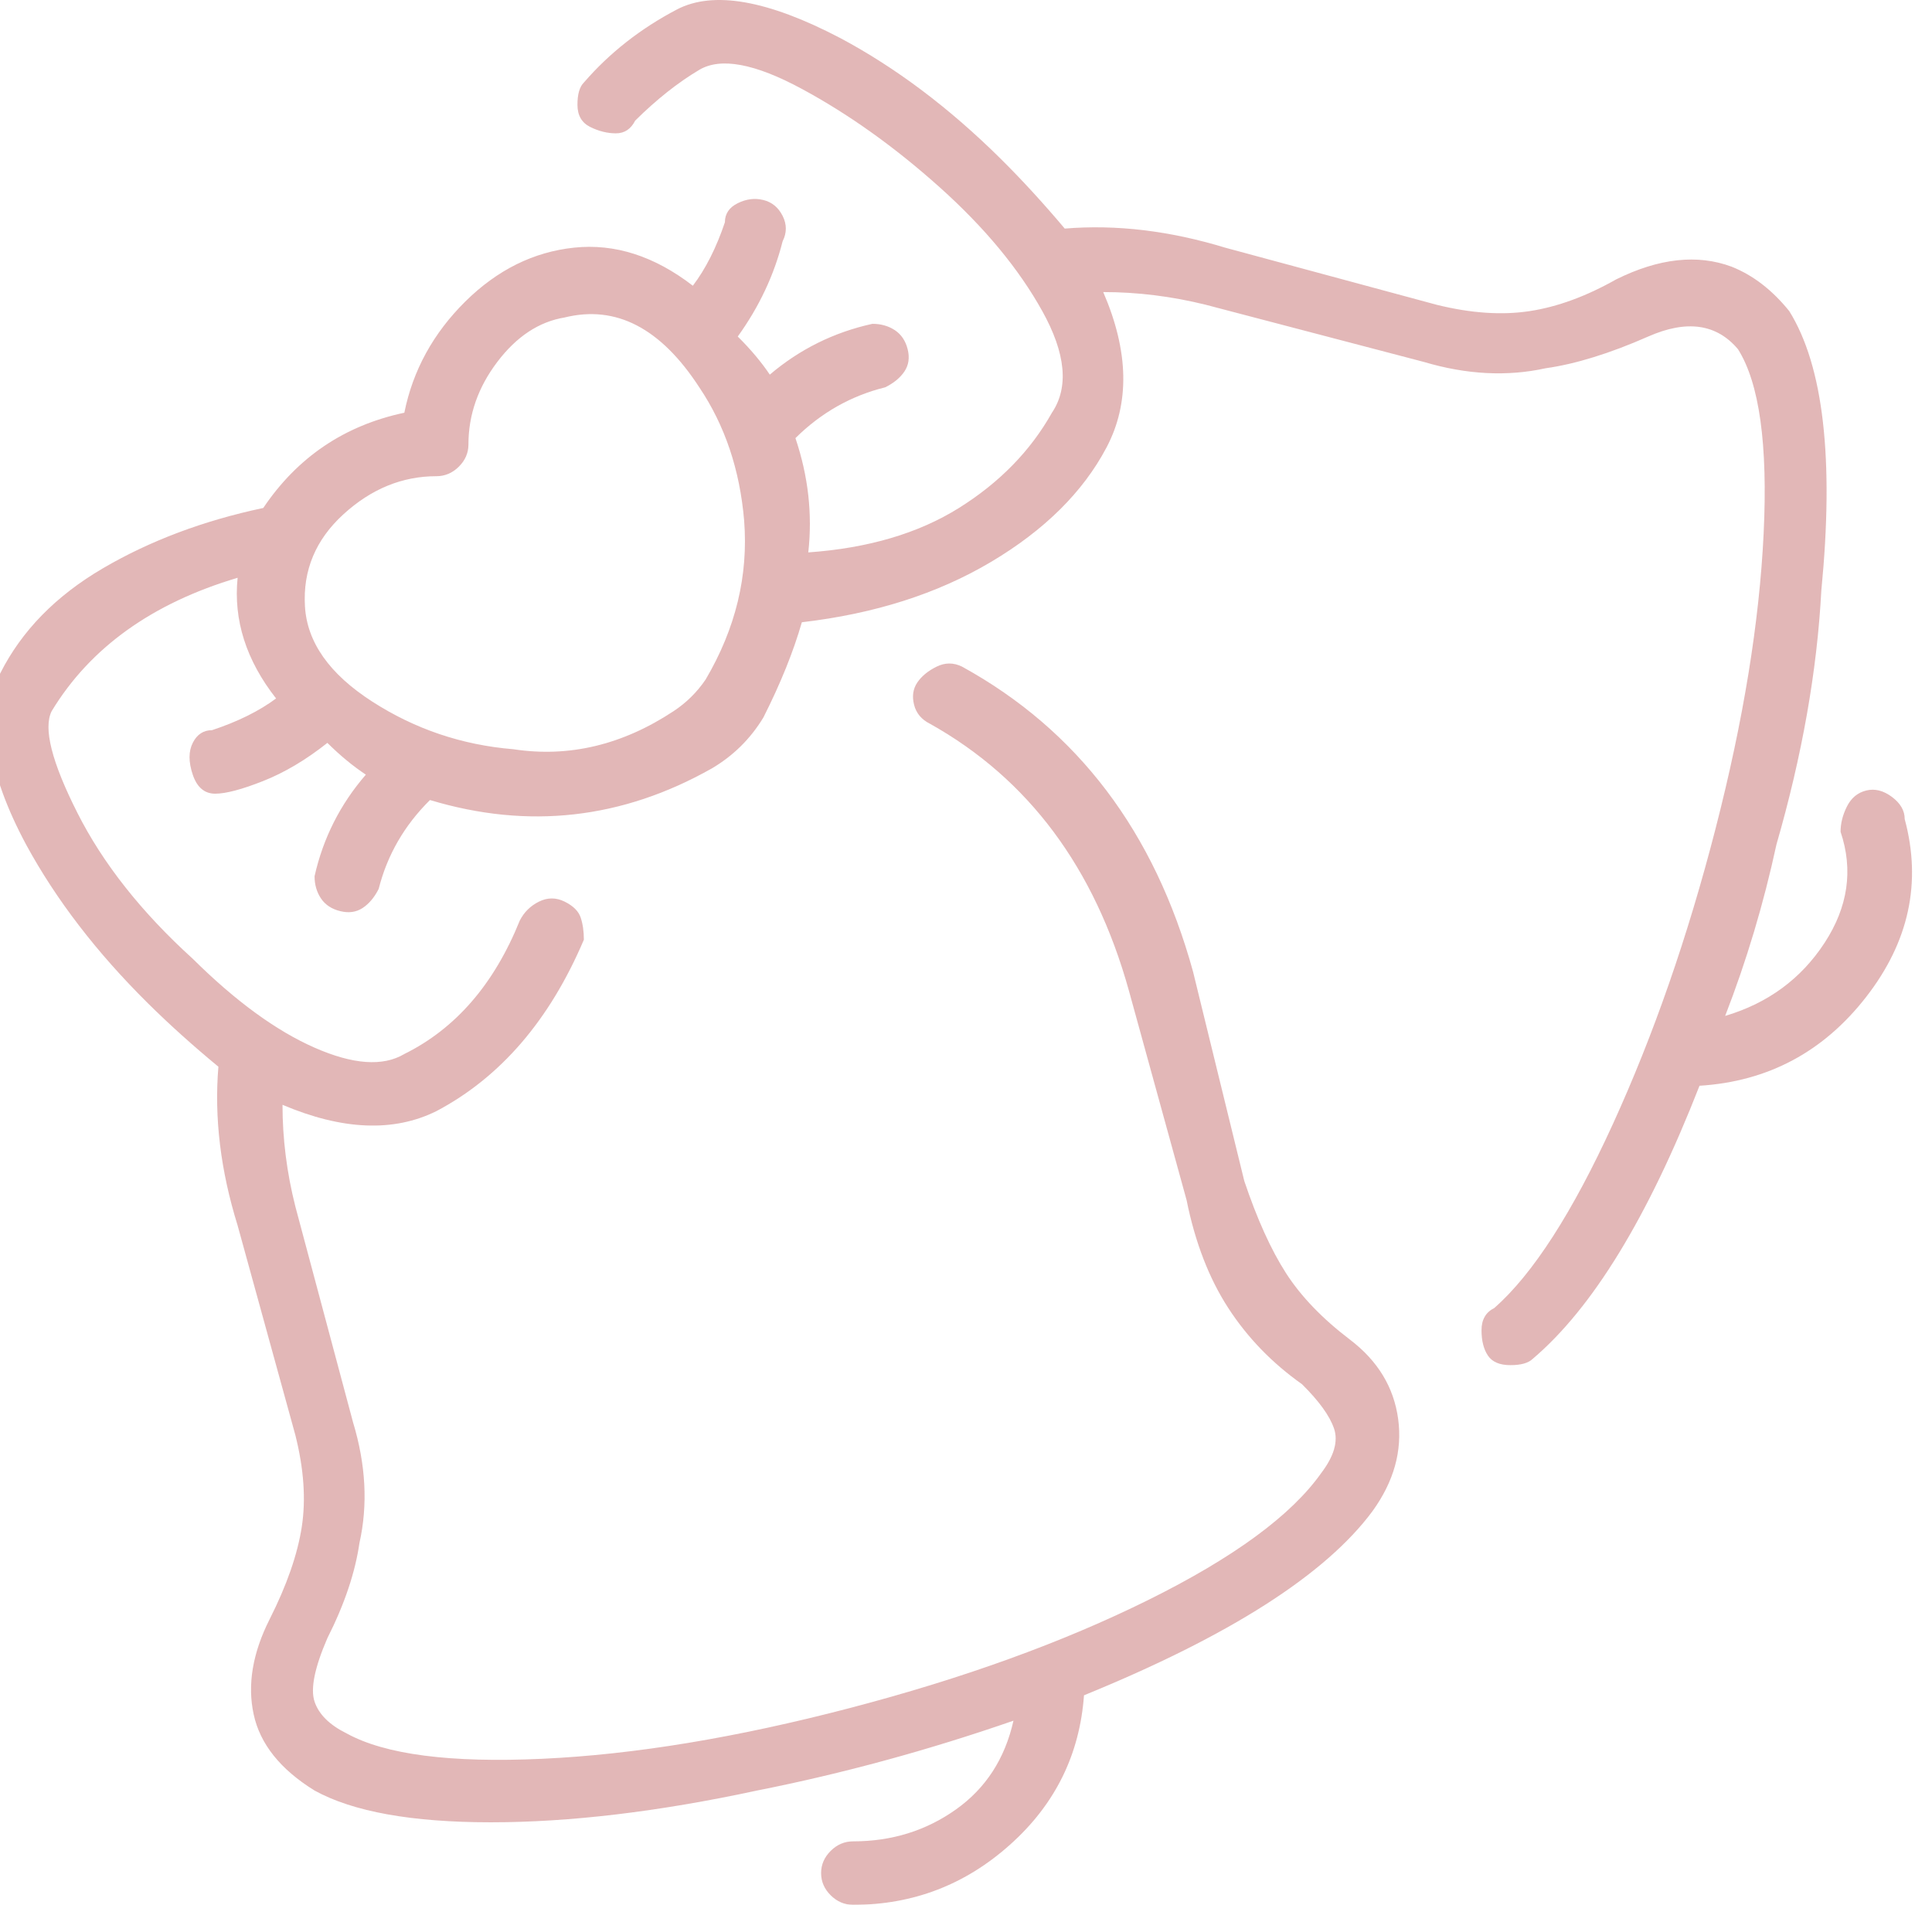 <svg width="71" height="70" viewBox="0 0 71 70" fill="none" xmlns="http://www.w3.org/2000/svg">
<g opacity="0.3" clip-path="url(#clip0_8_129)">
<path d="M69.997 30.1C69.997 29.789 69.84 29.517 69.525 29.283C69.211 29.05 68.897 28.972 68.583 29.05C68.269 29.128 68.033 29.322 67.876 29.633C67.719 29.944 67.64 30.256 67.64 30.567C68.112 31.967 67.915 33.328 67.051 34.65C66.187 35.972 64.97 36.867 63.399 37.333C64.184 35.311 64.813 33.211 65.284 31.033C66.227 27.767 66.776 24.656 66.933 21.7C67.405 16.878 67.012 13.456 65.755 11.433C65.127 10.656 64.42 10.111 63.635 9.8C62.378 9.333 60.964 9.489 59.393 10.267C58.294 10.889 57.233 11.278 56.212 11.433C55.191 11.589 54.052 11.511 52.796 11.2L45.02 9.1C42.978 8.478 41.014 8.244 39.129 8.4C38.343 7.467 37.558 6.611 36.773 5.833C34.888 3.967 32.924 2.489 30.882 1.4C28.211 0 26.209 -0.35 24.873 0.35C23.538 1.05 22.399 1.944 21.457 3.033C21.299 3.189 21.221 3.461 21.221 3.85C21.221 4.239 21.378 4.511 21.692 4.667C22.006 4.822 22.321 4.9 22.635 4.9C22.949 4.9 23.185 4.744 23.342 4.433C24.127 3.656 24.913 3.033 25.698 2.567C26.483 2.1 27.74 2.333 29.468 3.267C31.196 4.2 32.885 5.406 34.534 6.883C36.184 8.361 37.44 9.878 38.304 11.433C39.168 12.989 39.286 14.233 38.658 15.167C37.872 16.567 36.733 17.733 35.241 18.667C33.749 19.6 31.903 20.144 29.704 20.3C29.861 18.9 29.704 17.5 29.232 16.1C30.175 15.167 31.275 14.544 32.531 14.233C32.846 14.078 33.081 13.883 33.238 13.65C33.395 13.417 33.434 13.144 33.356 12.833C33.278 12.522 33.12 12.289 32.885 12.133C32.649 11.978 32.374 11.9 32.06 11.9C30.646 12.211 29.39 12.833 28.29 13.767C27.976 13.3 27.583 12.833 27.112 12.367C27.897 11.278 28.447 10.111 28.761 8.867C28.918 8.556 28.918 8.244 28.761 7.933C28.604 7.622 28.369 7.428 28.054 7.35C27.74 7.272 27.426 7.311 27.112 7.467C26.798 7.622 26.64 7.856 26.64 8.167C26.326 9.1 25.934 9.878 25.462 10.5C24.049 9.411 22.596 8.944 21.103 9.1C19.611 9.256 18.276 9.917 17.097 11.083C15.919 12.25 15.173 13.611 14.859 15.167C12.66 15.633 10.932 16.8 9.675 18.667C7.476 19.133 5.512 19.872 3.784 20.883C2.056 21.894 0.8 23.178 0.014 24.733C-0.771 26.289 -0.457 28.389 0.957 31.033C2.056 33.056 3.549 35 5.434 36.867C6.219 37.644 7.083 38.422 8.026 39.2C7.869 41.067 8.104 43.011 8.732 45.033L10.853 52.733C11.167 53.978 11.246 55.106 11.089 56.117C10.932 57.128 10.539 58.256 9.911 59.5C9.282 60.744 9.086 61.911 9.322 63C9.557 64.089 10.303 65.022 11.56 65.8C12.974 66.578 15.134 66.967 18.04 66.967C20.946 66.967 24.206 66.578 27.819 65.8C30.96 65.178 34.102 64.322 37.244 63.233C36.93 64.633 36.223 65.722 35.123 66.5C34.024 67.278 32.767 67.667 31.353 67.667C31.039 67.667 30.764 67.783 30.528 68.017C30.293 68.25 30.175 68.522 30.175 68.833C30.175 69.144 30.293 69.417 30.528 69.65C30.764 69.883 31.039 70 31.353 70C33.552 70 35.477 69.261 37.126 67.783C38.776 66.306 39.679 64.478 39.836 62.3C45.177 60.122 48.711 57.867 50.439 55.533C51.225 54.444 51.539 53.317 51.382 52.15C51.225 50.983 50.636 50.011 49.615 49.233C48.593 48.456 47.808 47.639 47.258 46.783C46.709 45.928 46.198 44.8 45.727 43.4L43.842 35.7C42.428 30.567 39.6 26.833 35.359 24.5C35.045 24.344 34.73 24.344 34.416 24.5C34.102 24.656 33.867 24.85 33.709 25.083C33.552 25.317 33.513 25.589 33.592 25.9C33.67 26.211 33.867 26.444 34.181 26.6C37.794 28.622 40.229 31.889 41.485 36.4L43.606 44.1C43.92 45.656 44.431 46.978 45.138 48.067C45.844 49.156 46.748 50.089 47.847 50.867C48.476 51.489 48.868 52.033 49.026 52.5C49.183 52.967 49.026 53.511 48.554 54.133C47.455 55.689 45.334 57.244 42.192 58.8C39.05 60.356 35.398 61.678 31.235 62.767C27.073 63.856 23.302 64.478 19.925 64.633C16.548 64.789 14.152 64.478 12.738 63.7C12.11 63.389 11.717 63 11.56 62.533C11.403 62.067 11.56 61.289 12.031 60.2C12.66 58.956 13.052 57.789 13.21 56.7C13.524 55.3 13.445 53.822 12.974 52.267L10.853 44.333C10.539 43.089 10.382 41.844 10.382 40.6C12.581 41.533 14.466 41.611 16.037 40.833C18.393 39.589 20.2 37.489 21.457 34.533C21.457 34.222 21.417 33.95 21.339 33.717C21.26 33.483 21.064 33.289 20.75 33.133C20.436 32.978 20.121 32.978 19.807 33.133C19.493 33.289 19.257 33.522 19.1 33.833C18.158 36.167 16.744 37.8 14.859 38.733C14.073 39.2 12.974 39.122 11.56 38.5C10.146 37.878 8.654 36.789 7.083 35.233C5.198 33.522 3.784 31.733 2.842 29.867C1.899 28 1.585 26.756 1.899 26.133C3.313 23.8 5.591 22.167 8.732 21.233C8.575 22.789 9.047 24.267 10.146 25.667C9.518 26.133 8.732 26.522 7.79 26.833C7.476 26.833 7.24 26.989 7.083 27.3C6.926 27.611 6.926 28 7.083 28.467C7.24 28.933 7.515 29.167 7.908 29.167C8.3 29.167 8.89 29.011 9.675 28.7C10.46 28.389 11.246 27.922 12.031 27.3C12.503 27.767 12.974 28.156 13.445 28.467C12.503 29.556 11.874 30.8 11.56 32.2C11.56 32.511 11.639 32.783 11.796 33.017C11.953 33.25 12.188 33.406 12.503 33.483C12.817 33.561 13.092 33.522 13.327 33.367C13.563 33.211 13.759 32.978 13.916 32.667C14.231 31.422 14.859 30.333 15.801 29.4C19.415 30.489 22.87 30.1 26.169 28.233C26.955 27.767 27.583 27.144 28.054 26.367C28.683 25.122 29.154 23.956 29.468 22.867C32.139 22.556 34.456 21.817 36.419 20.65C38.383 19.483 39.797 18.083 40.661 16.45C41.525 14.817 41.485 12.911 40.543 10.733C41.8 10.733 43.056 10.889 44.313 11.2L52.324 13.3C53.895 13.767 55.388 13.844 56.801 13.533C57.901 13.378 59.158 12.989 60.571 12.367C61.985 11.744 63.085 11.9 63.87 12.833C64.656 14.078 64.97 16.333 64.813 19.6C64.656 22.867 64.067 26.483 63.046 30.45C62.025 34.417 60.768 38.033 59.276 41.3C57.783 44.567 56.33 46.822 54.916 48.067C54.602 48.222 54.445 48.494 54.445 48.883C54.445 49.272 54.524 49.583 54.681 49.817C54.838 50.05 55.113 50.167 55.505 50.167C55.898 50.167 56.173 50.089 56.33 49.933C58.529 48.067 60.571 44.722 62.456 39.9C64.97 39.744 67.012 38.656 68.583 36.633C70.154 34.611 70.625 32.433 69.997 30.1ZM25.934 24.967C25.619 25.433 25.227 25.822 24.755 26.133C22.87 27.378 20.907 27.844 18.865 27.533C16.98 27.378 15.252 26.794 13.681 25.783C12.11 24.772 11.285 23.606 11.207 22.283C11.128 20.961 11.599 19.833 12.62 18.9C13.642 17.967 14.78 17.5 16.037 17.5C16.351 17.5 16.626 17.383 16.862 17.15C17.097 16.917 17.215 16.644 17.215 16.333C17.215 15.244 17.569 14.233 18.276 13.3C18.983 12.367 19.807 11.822 20.75 11.667C22.635 11.2 24.284 12.056 25.698 14.233C26.64 15.633 27.19 17.267 27.347 19.133C27.505 21.156 27.033 23.1 25.934 24.967Z" fill="#9D0F0F"/>
</g>
<defs>
<clipPath id="clip0_8_129">
<rect width="70.718" height="70" fill="white" transform="matrix(1 0 0 -1 0 70)"/>
</clipPath>
</defs>
</svg>
